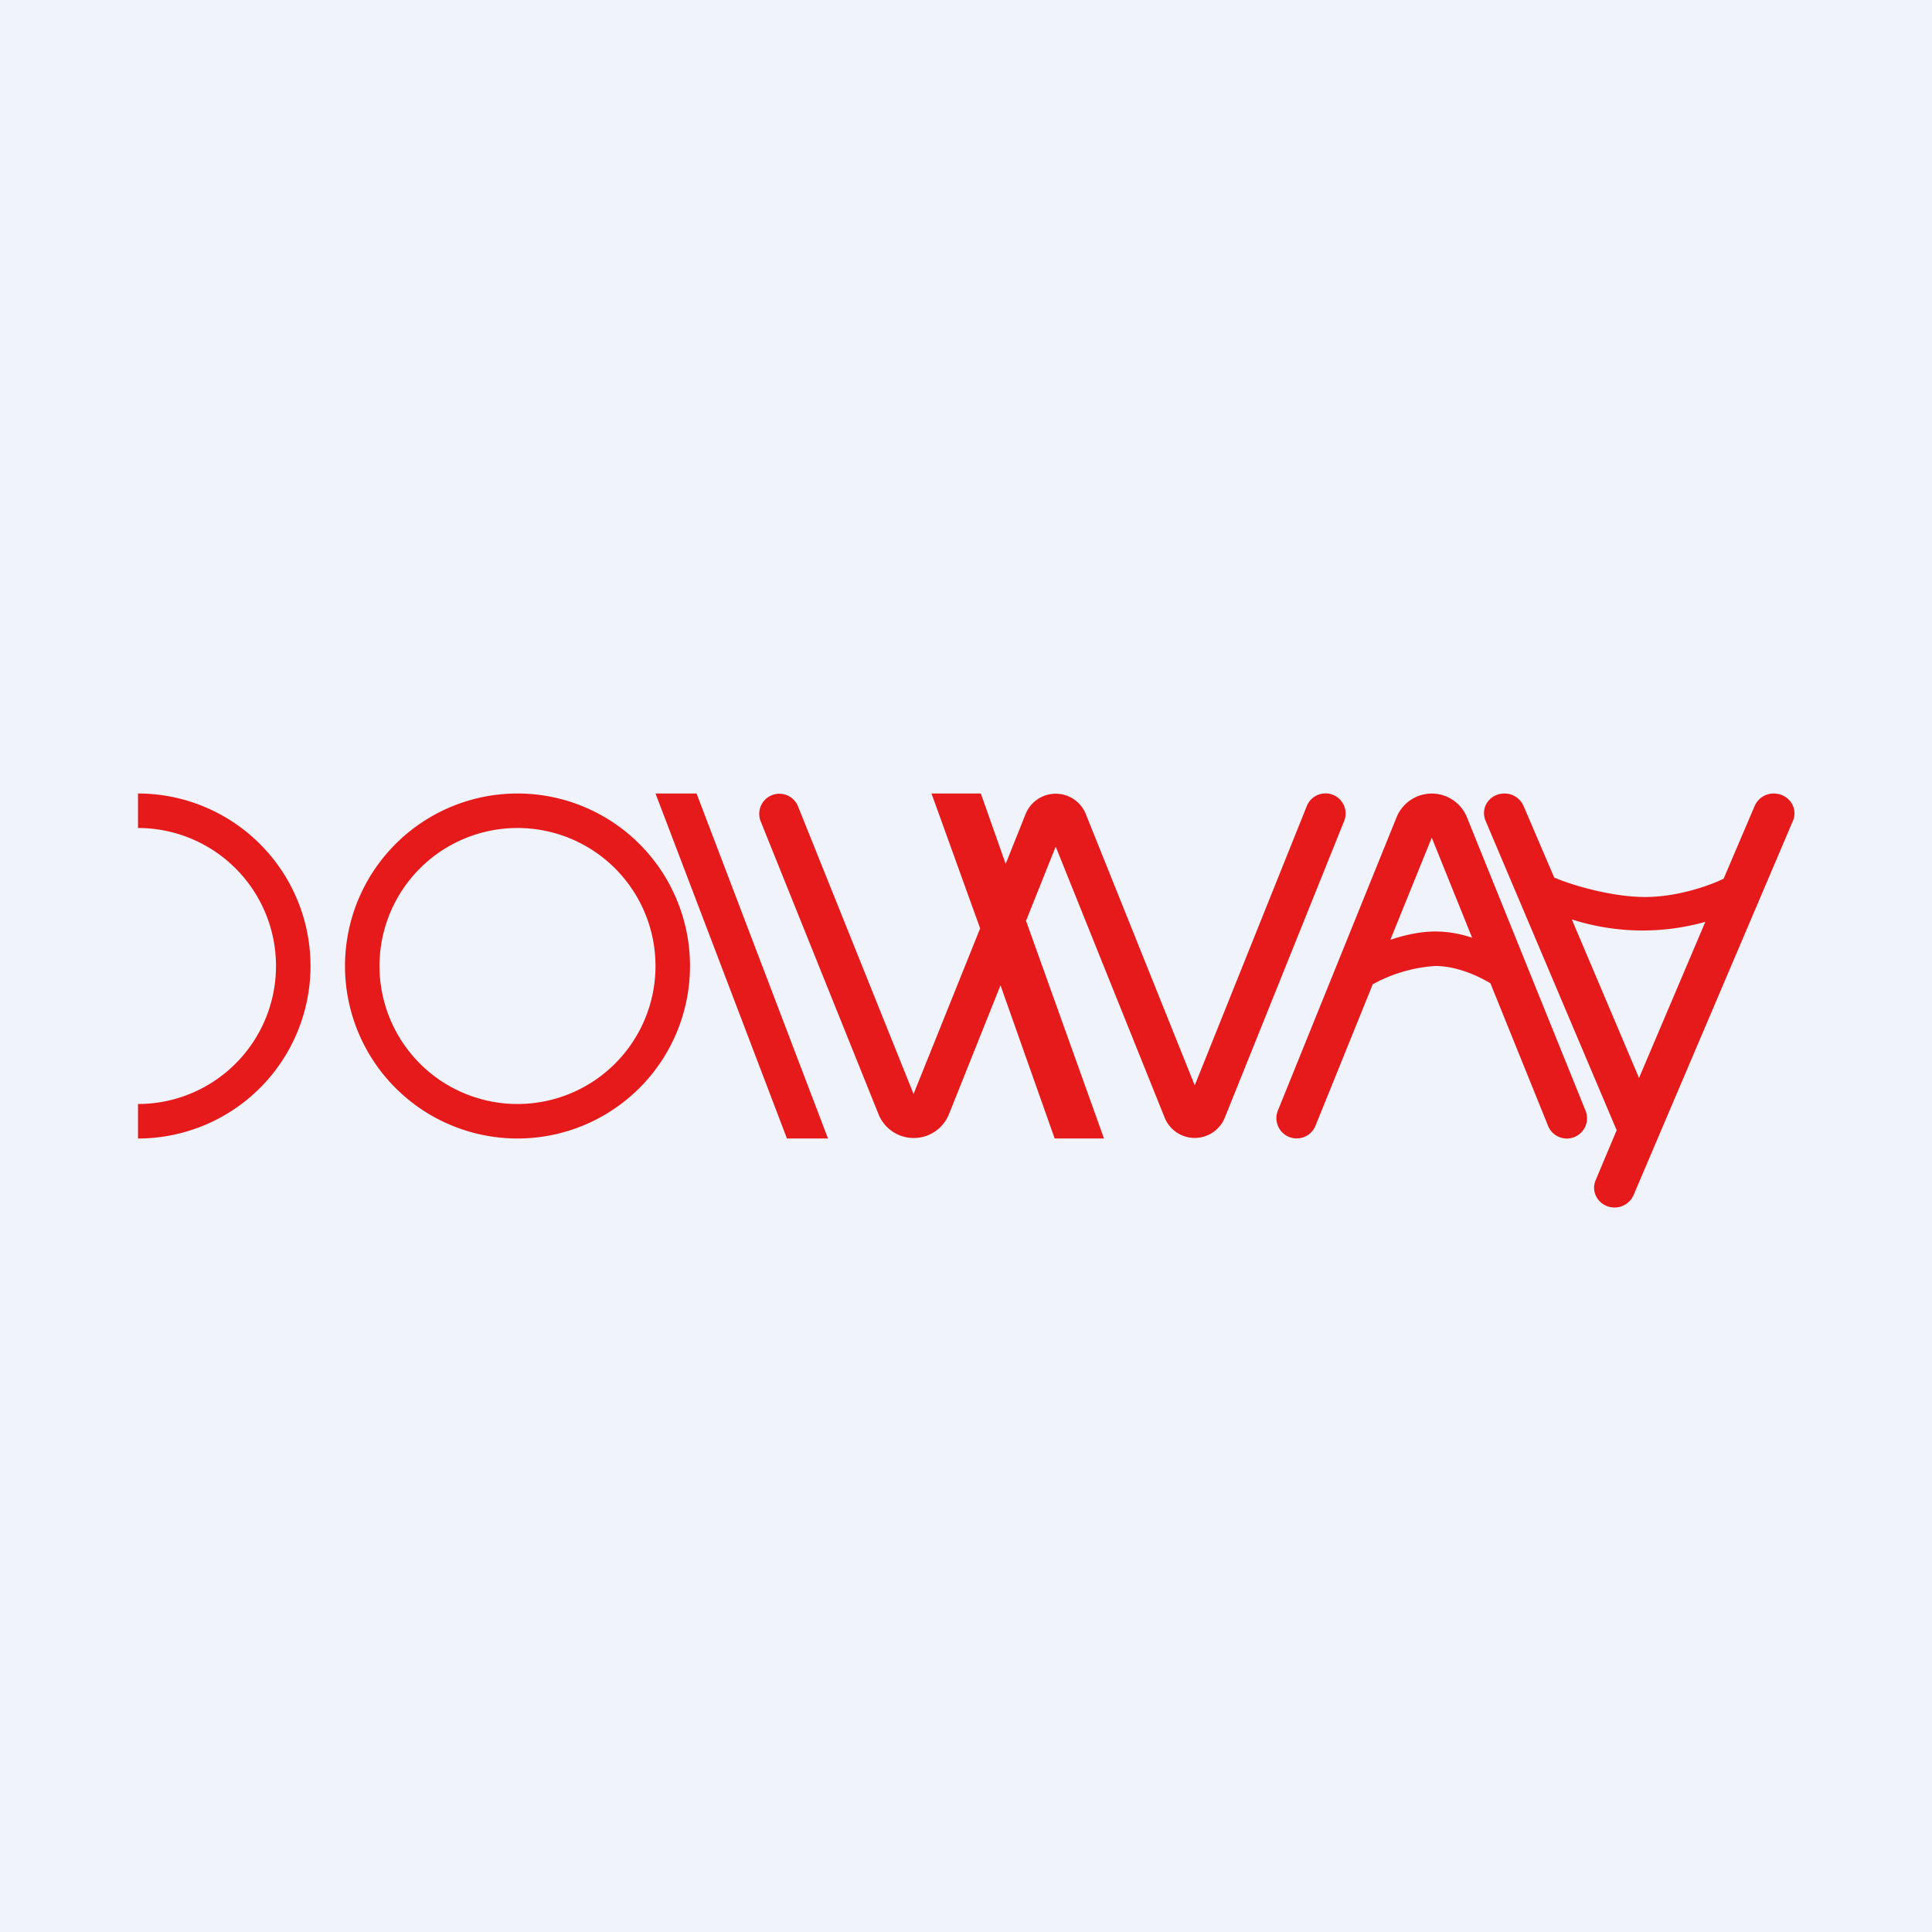 <!-- by TradeStack --><svg width="56" height="56" viewBox="0 0 56 56" xmlns="http://www.w3.org/2000/svg"><path fill="#F0F3FA" d="M0 0h56v56H0z"/><path fill-rule="evenodd" d="M4 33a5 5 0 0 0 0-10v1a4 4 0 0 1 0 8v1Zm16-5a5 5 0 1 1-10 0 5 5 0 0 1 10 0Zm-1 0a4 4 0 1 1-8 0 4 4 0 0 1 8 0Zm19.13 4.63 1.66-4.1A4.33 4.33 0 0 1 41.6 28c.62 0 1.23.28 1.6.5l1.67 4.13a.58.58 0 1 0 1.09-.43l-3.44-8.51a1.1 1.1 0 0 0-2.04 0l-3.44 8.5a.58.58 0 0 0 1.09.44ZM41.6 27c.38 0 .74.07 1.07.18l-1.17-2.9-1.2 2.96c.42-.14.87-.24 1.3-.24ZM20.2 23H19l3.81 10H24l-3.81-10Zm24.86 2.44c.46.2 1.63.56 2.63.56.97 0 1.93-.36 2.27-.53l.9-2.11a.6.6 0 0 1 .55-.36c.43 0 .72.41.56.79l-4.62 10.85a.6.6 0 0 1-.55.36c-.42 0-.71-.41-.55-.79l.61-1.45-3.8-8.97c-.16-.38.12-.79.55-.79a.6.6 0 0 1 .55.36l.9 2.1v-.02Zm2.45 5.8 1.92-4.52a6.72 6.72 0 0 1-3.87-.07l1.95 4.6ZM27 23h1.43l.72 2.04.58-1.45a.94.94 0 0 1 1.74 0l3.16 7.87 3.25-8.1a.58.58 0 1 1 1.08.44l-3.46 8.6a.94.94 0 0 1-1.74 0l-3.16-7.86-.86 2.15L32 33h-1.43L29 28.56l-1.5 3.75a1.1 1.1 0 0 1-2.03 0l-3.42-8.5a.58.58 0 1 1 1.08-.44l3.35 8.34 1.93-4.8L27 23Z" fill="#E71A1B"/></svg>